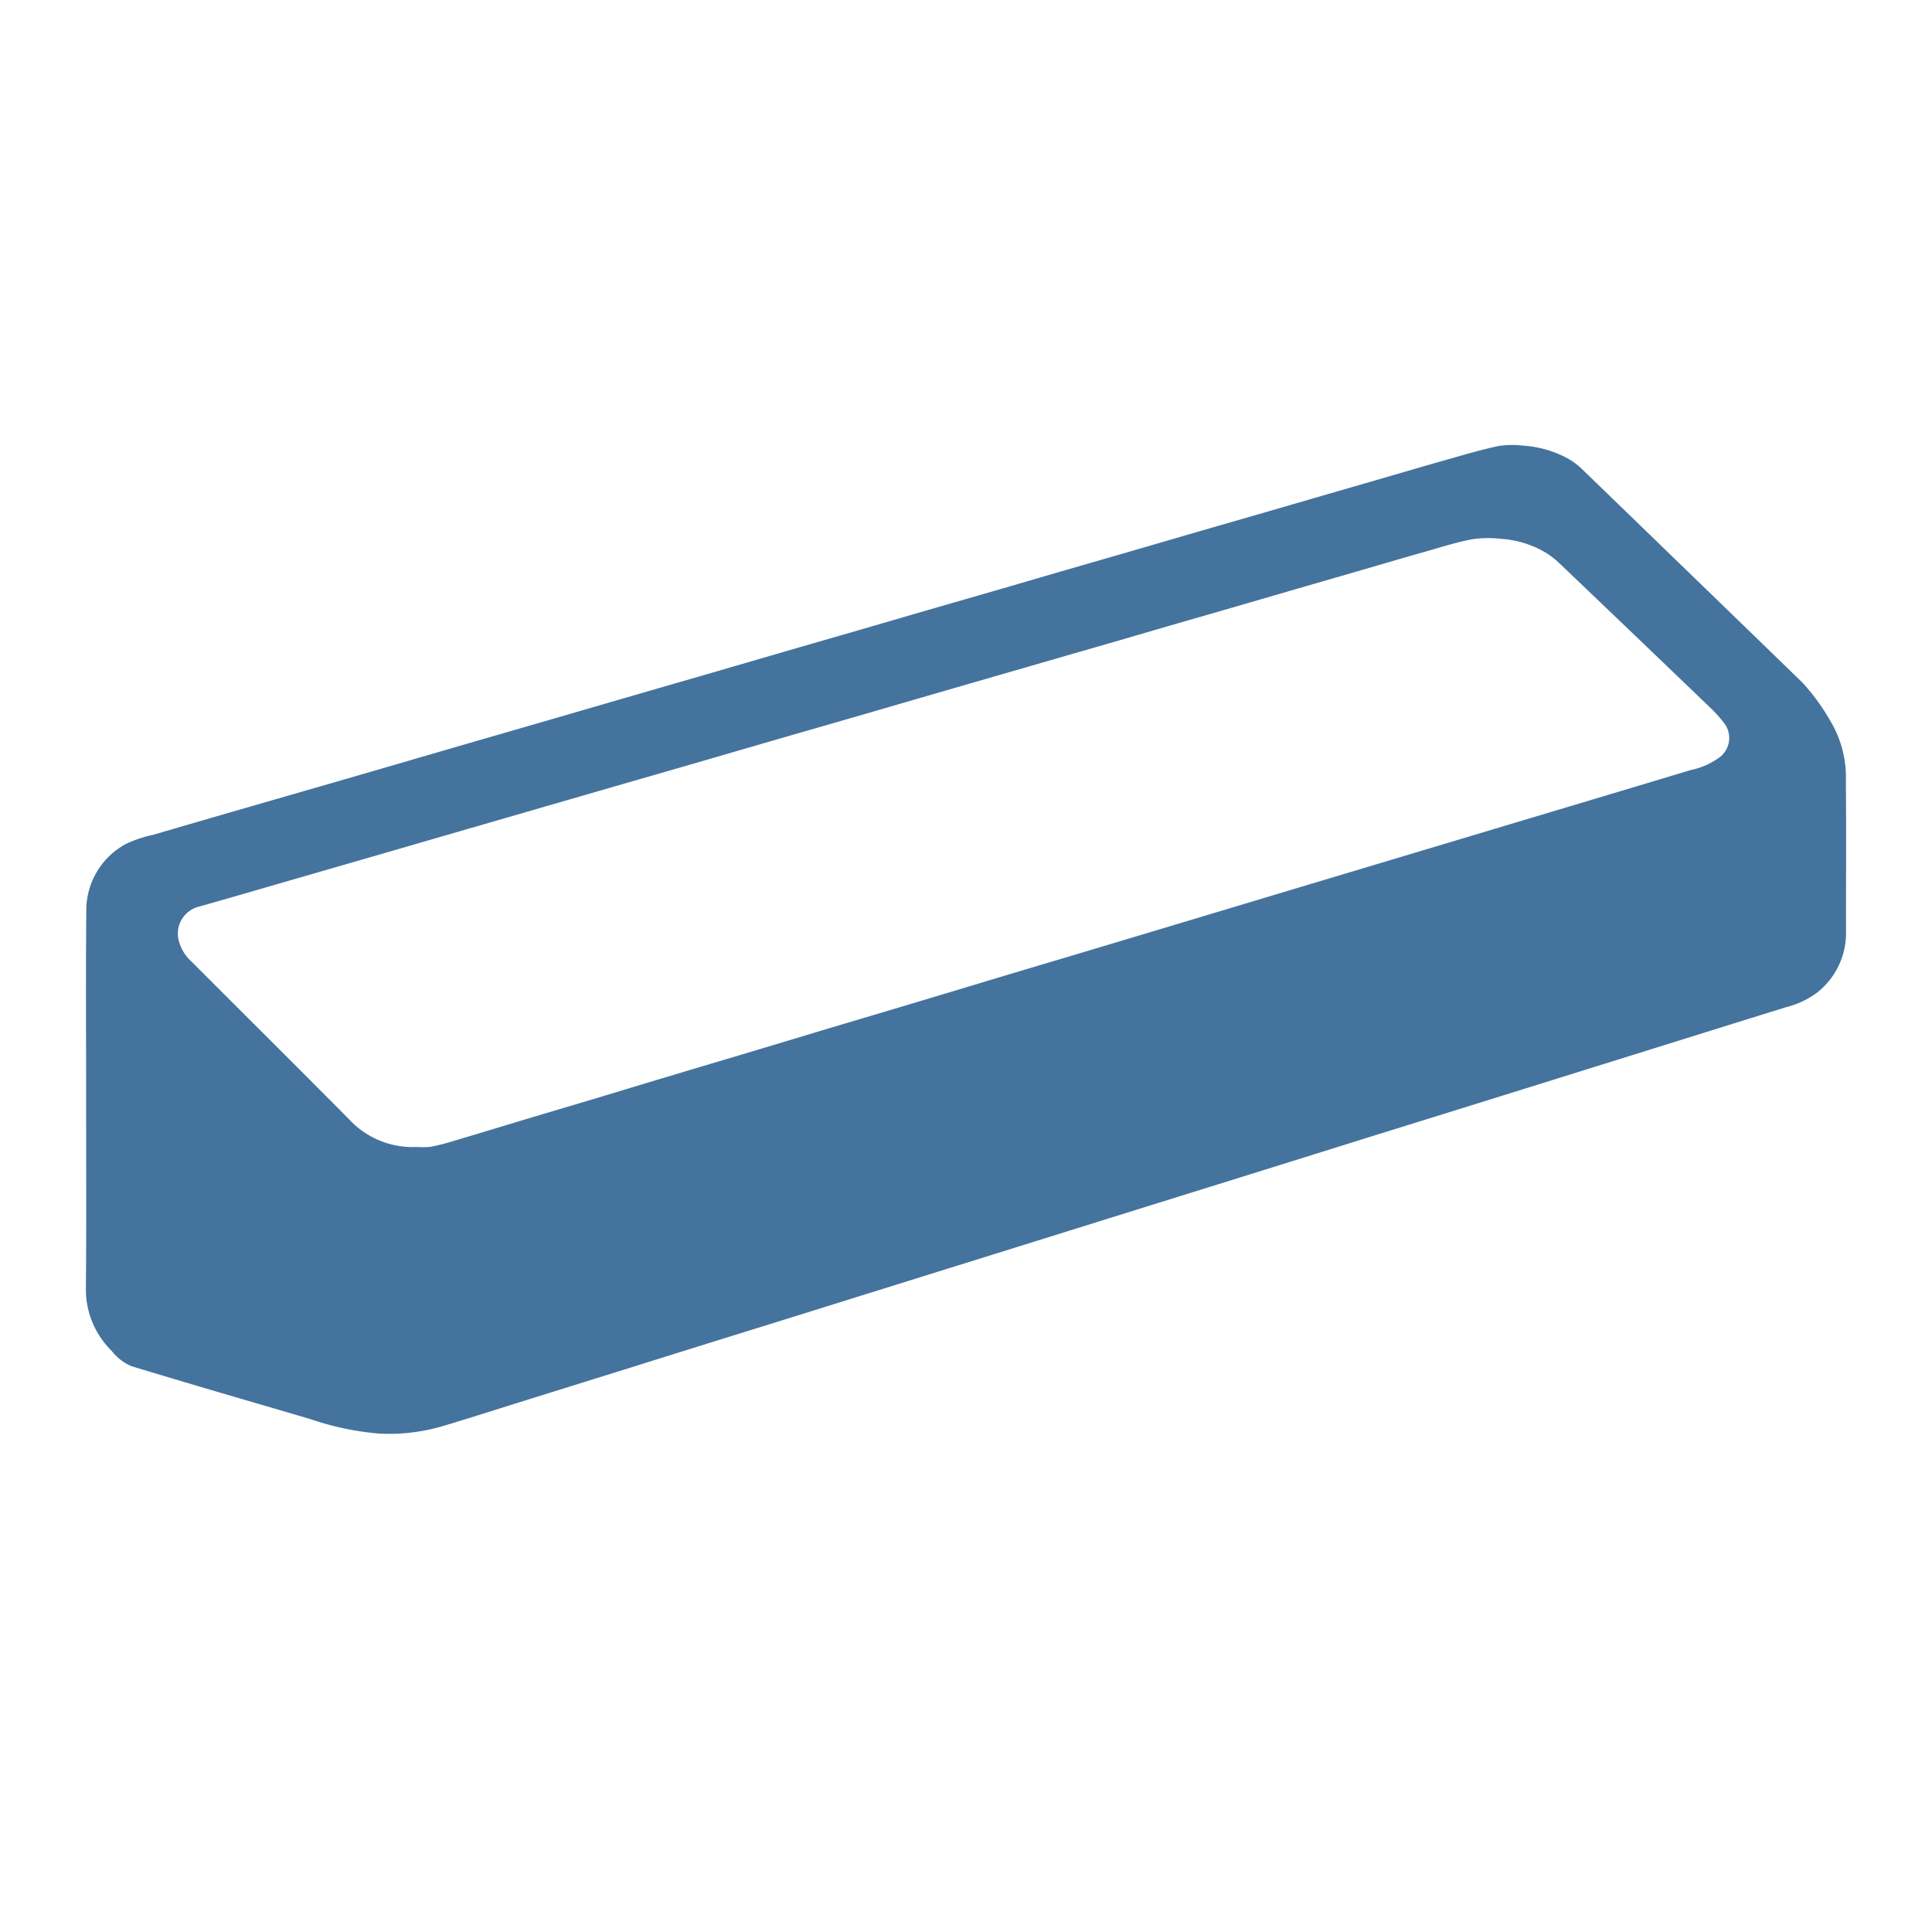 <svg viewBox="0 0 24 24" height="24px" width="24px" fill="#44739e" xmlns="http://www.w3.org/2000/svg"><title>hue:amarant</title><desc>Source: https://github.com/arallsopp/hass-hue-icons</desc><path d="M1.07,13.694c0-.792-.005-1.583.002-2.375a.936.936,0,0,1,.494-.836,1.477,1.477,0,0,1,.331-.111q.601-.176,1.203-.35Q3.735,9.839,4.369,9.656,5.003,9.472,5.636,9.287q.556-.161,1.113-.322.516-.15,1.032-.3.521-.151,1.043-.302.481-.14.962-.28.481-.139.962-.278c.296-.086.591-.173.887-.258.269-.078.538-.155.807-.233s.537-.157.806-.235.538-.155.807-.233.537-.157.806-.235.538-.155.807-.233.537-.156.806-.234q.366-.106.732-.212c.242-.07.484-.142.726-.21.223-.063.445-.13.671-.179a1.09,1.09,0,0,1,.327-.006,1.317,1.317,0,0,1,.566.17.89.89,0,0,1,.158.122q1.369,1.324,2.736,2.65a2.639,2.639,0,0,1,.344.471,1.365,1.365,0,0,1,.196.76c.006.621.001,1.241.002,1.862a.941.941,0,0,1-.35.751,1.061,1.061,0,0,1-.389.187q-.667.207-1.335.416-.622.194-1.244.388-.63.197-1.26.393-.699.218-1.398.435-.659.206-1.318.412-.625.195-1.249.389-.625.195-1.249.39-.699.218-1.398.436-.657.205-1.313.41-.627.196-1.255.391t-1.255.392q-.699.218-1.398.436c-.342.107-.683.217-1.026.319a2.366,2.366,0,0,1-.776.092,3.511,3.511,0,0,1-.859-.179c-.391-.116-.784-.229-1.176-.345q-.523-.154-1.046-.312a.604.604,0,0,1-.25-.191,1.068,1.068,0,0,1-.321-.77C1.074,15.24,1.07,14.467,1.07,13.694Zm4.106.554a.987.987,0,0,0,.172-.002,2.55,2.55,0,0,0,.275-.069c.336-.1.671-.202,1.006-.303.311-.093.622-.184.932-.278s.621-.188.932-.281c.286-.086.572-.17.858-.256.334-.1.667-.201,1.001-.301.311-.093.622-.185.933-.278q.504-.151,1.007-.303.472-.142.944-.282.501-.15,1.002-.3.501-.15,1.002-.301.536-.161,1.072-.322.576-.172,1.152-.345.619-.185,1.237-.371.608-.182,1.216-.364c.363-.109.726-.217,1.088-.327a.889.889,0,0,0,.326-.137.302.302,0,0,0,.08-.454,1.724,1.724,0,0,0-.148-.166q-.948-.911-1.899-1.818a1.014,1.014,0,0,0-.158-.122,1.24,1.24,0,0,0-.559-.174,1.328,1.328,0,0,0-.371.007c-.198.039-.391.101-.585.156-.244.069-.488.141-.732.212s-.488.141-.732.212q-.363.105-.726.211-.403.117-.807.233-.366.106-.731.213-.366.106-.732.211-.406.118-.812.235-.401.116-.802.232-.443.129-.887.258-.478.138-.957.276-.484.14-.967.281-.481.14-.963.278-.521.151-1.043.302-.479.139-.957.277-.562.163-1.123.326-.554.16-1.107.32c-.38.11-.759.221-1.14.328a.346.346,0,0,0-.255.414.532.532,0,0,0,.164.272c.65.651,1.303,1.299,1.95,1.952A1.076,1.076,0,0,0,5.176,14.248Z"/></svg>